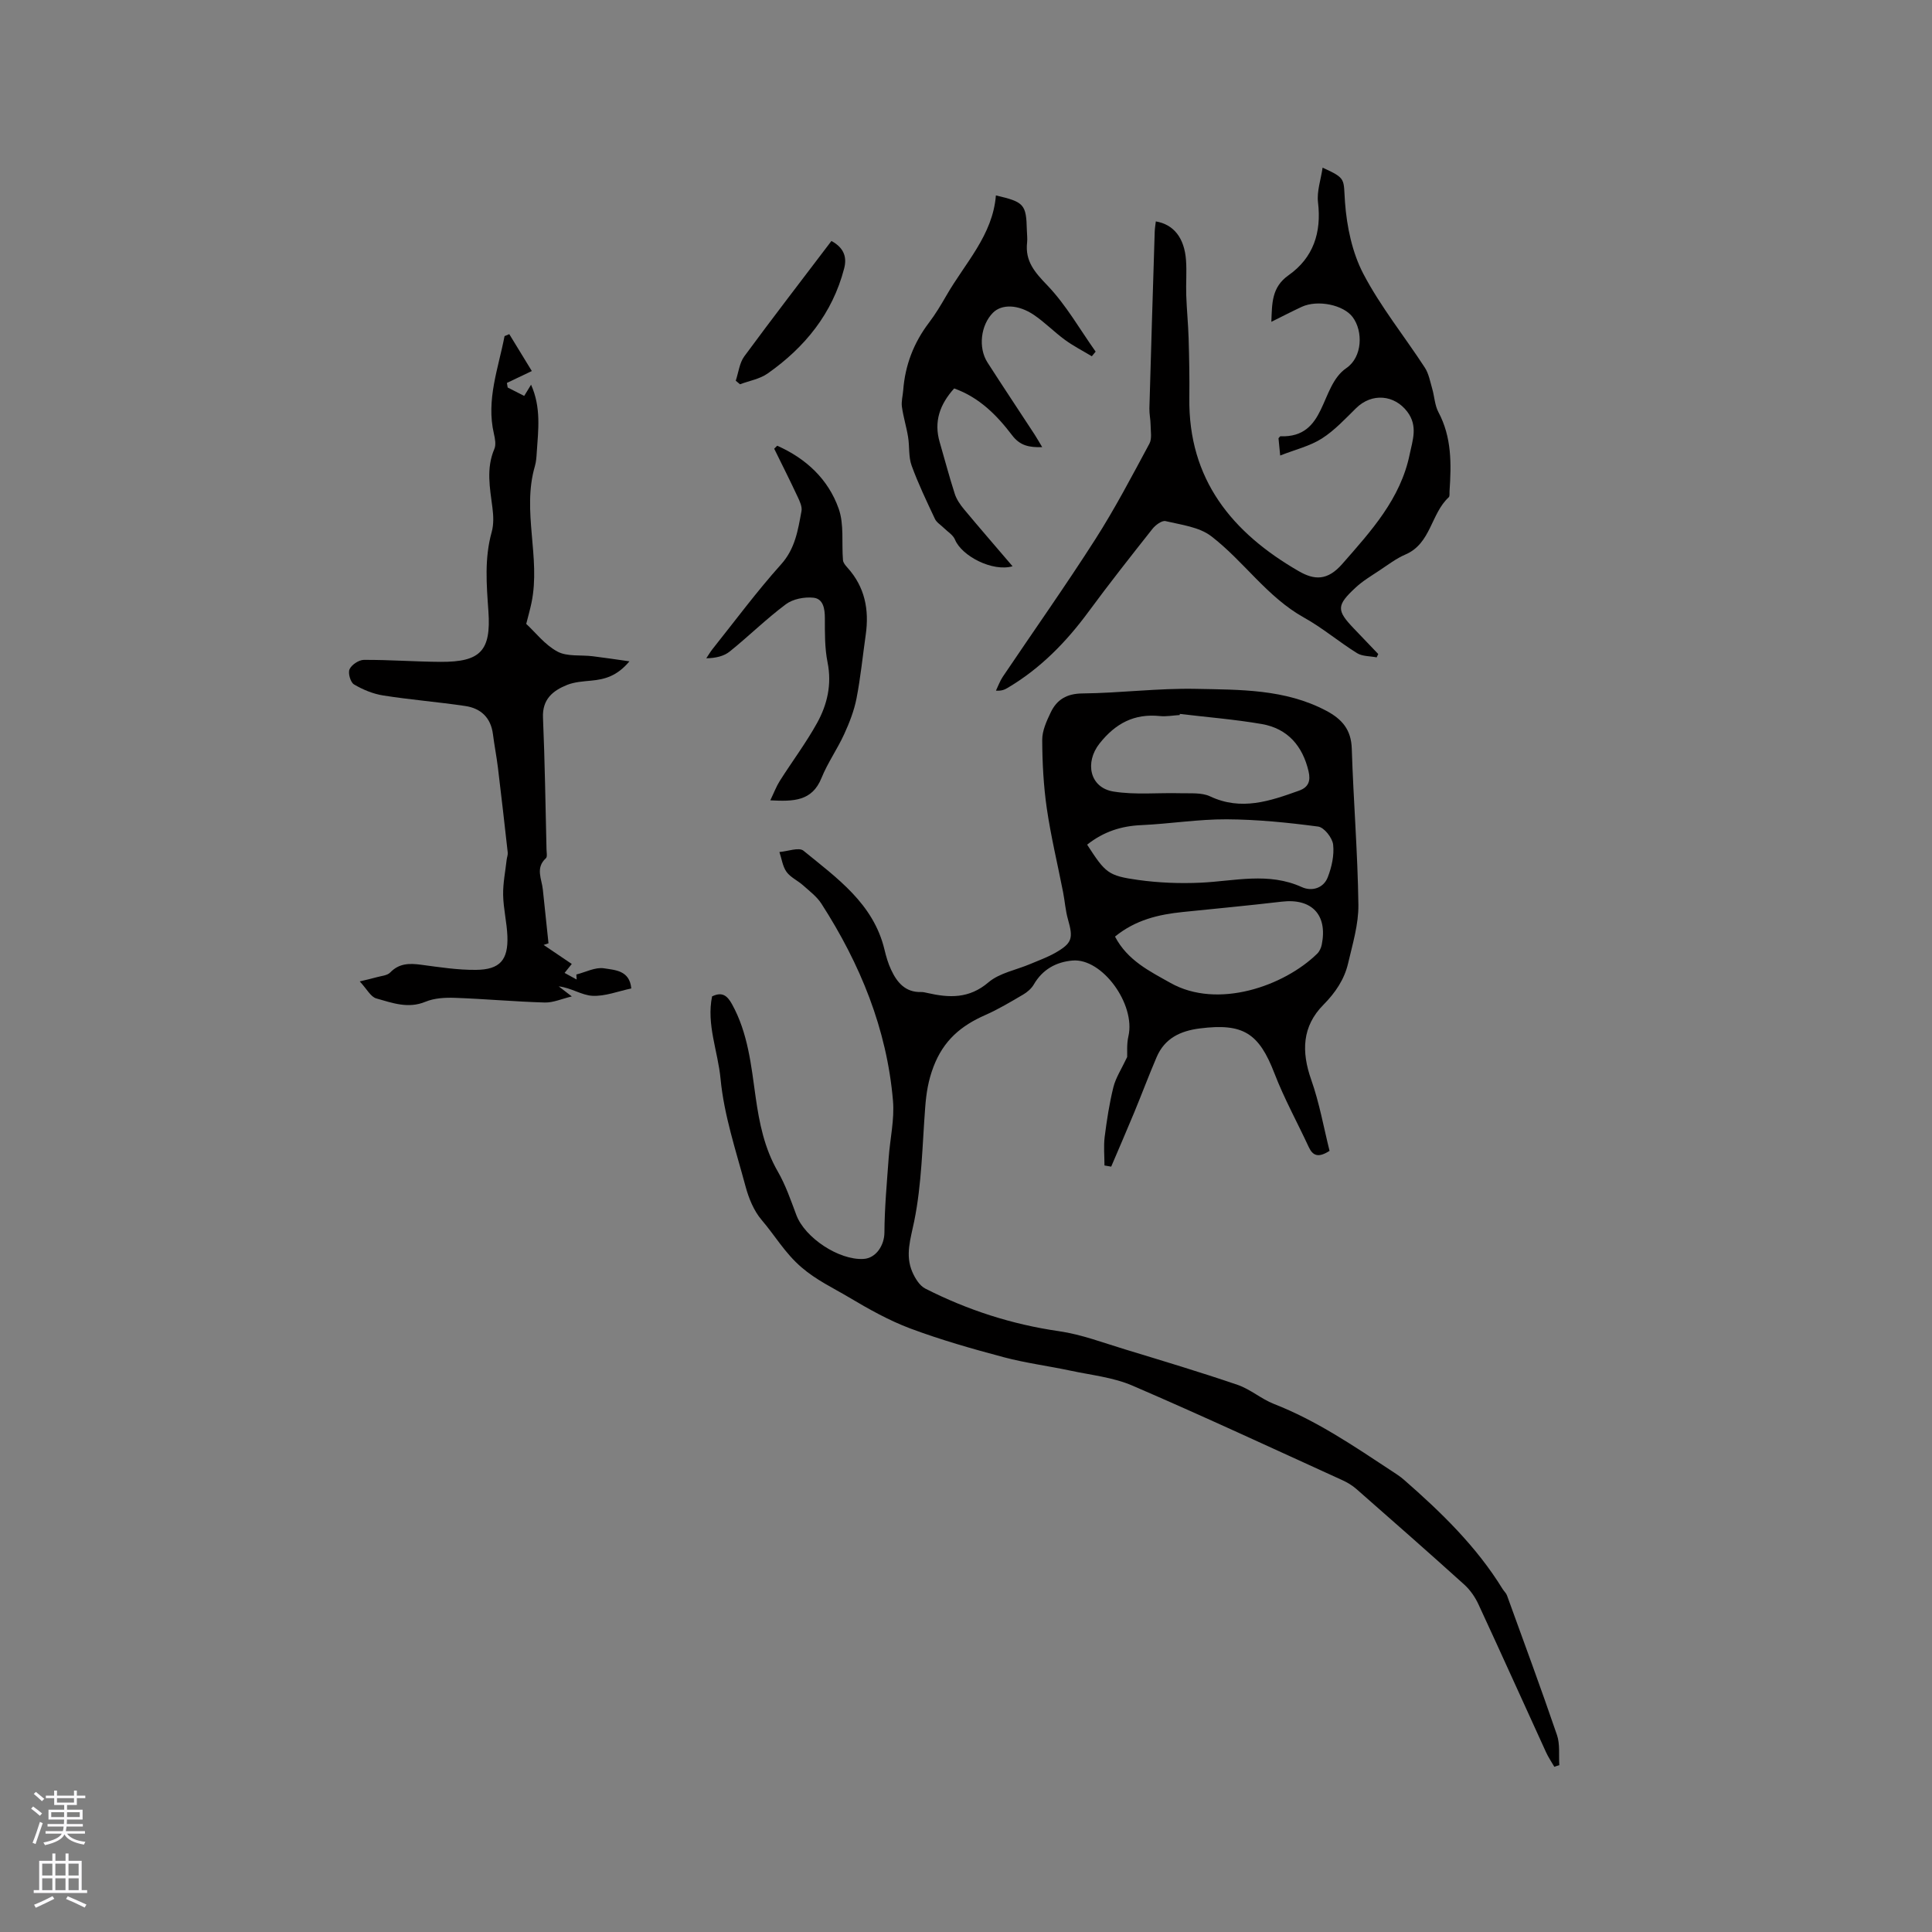<svg enable-background="new 0 0 400 400" viewBox="0 0 400 400" xmlns="http://www.w3.org/2000/svg"><rect x="0" y="0" width="400" height="400" fill="#808080" stroke="none"/><g fill="#010000"><path d="m321.81 365.8c-.58-1.01-1.25-1.98-1.73-3.04-4.67-10.21-9.27-20.44-13.99-30.62-.69-1.49-1.7-2.95-2.91-4.05-7.4-6.68-14.89-13.26-22.38-19.83-.86-.75-1.89-1.36-2.93-1.83-14.45-6.58-28.85-13.28-43.43-19.56-3.98-1.71-8.51-2.17-12.81-3.09-4.6-.98-9.3-1.58-13.84-2.79-6.5-1.73-12.99-3.58-19.29-5.93-4.43-1.66-8.65-4.03-12.73-6.46-3.31-1.97-6.74-3.55-9.86-6.24-3.41-2.94-5.47-6.57-8.22-9.78-1.63-1.91-2.69-4.53-3.35-7.01-1.98-7.36-4.45-14.72-5.16-22.24-.54-5.68-2.95-11.24-1.75-17.04 2.06-1 3.12-.19 4.11 1.59 3.33 6.01 3.98 12.68 4.91 19.28.76 5.37 1.81 10.58 4.59 15.4 1.62 2.81 2.69 5.95 3.84 9.01 1.76 4.69 8.82 9.38 13.9 9.08 2.61-.15 4.31-2.84 4.33-5.45.03-5.16.51-10.32.88-15.47.28-3.96 1.23-7.96.89-11.86-1.27-14.87-6.8-28.32-14.82-40.78-.95-1.47-2.46-2.6-3.79-3.79-1.1-.99-2.6-1.64-3.43-2.79-.81-1.14-1-2.72-1.47-4.11 1.7-.13 4.03-1.04 4.98-.27 6.93 5.67 14.49 10.95 16.77 20.47.34 1.43.76 2.88 1.39 4.21 1.22 2.61 2.95 4.68 6.22 4.58.42-.01.84.1 1.25.19 4.52 1.03 8.65 1.23 12.66-2.19 2.3-1.96 5.74-2.56 8.66-3.8 1.75-.74 3.56-1.39 5.21-2.33 3.49-2 3.72-3 2.6-6.92-.52-1.81-.64-3.73-1-5.58-1.13-5.79-2.53-11.55-3.38-17.38-.68-4.69-.93-9.46-.95-14.2-.01-1.9.91-3.9 1.76-5.68 1.27-2.66 3.32-3.9 6.57-3.93 7.83-.08 15.66-1.11 23.48-.95 9.15.19 18.47.02 26.99 4.53 3.26 1.73 5.17 3.9 5.29 7.85.34 10.78 1.23 21.54 1.37 32.32.05 4.04-1.2 8.13-2.13 12.13-.78 3.34-2.64 6.08-5.11 8.58-4.42 4.46-4.58 9.69-2.53 15.51 1.71 4.83 2.6 9.96 3.8 14.73-2.34 1.51-3.48 1.01-4.32-.81-2.35-5.08-5.08-10.01-7.08-15.21-3.22-8.36-6.48-10.45-15.42-9.33-4.08.51-7.31 2.05-8.98 5.94-1.62 3.78-3.06 7.63-4.63 11.43-1.56 3.76-3.18 7.5-4.78 11.25-.46-.08-.93-.16-1.39-.24 0-1.97-.2-3.97.04-5.91.44-3.46.97-6.94 1.81-10.32.49-1.95 1.67-3.73 2.85-6.23.04-.83-.13-2.64.26-4.32 1.51-6.61-5.44-16.2-11.59-15.65-3.4.3-6.19 1.84-8 4.95-.49.85-1.36 1.6-2.22 2.1-2.56 1.5-5.12 3.04-7.82 4.23-5.01 2.2-8.65 5.23-10.74 10.73-1.08 2.85-1.48 5.44-1.7 8.29-.61 7.91-.71 15.93-2.28 23.66-.74 3.67-1.92 6.98-.39 10.52.57 1.31 1.5 2.84 2.69 3.44 8.73 4.44 17.91 7.41 27.68 8.82 4.65.67 9.16 2.4 13.69 3.77 7.78 2.37 15.58 4.71 23.28 7.34 2.65.91 4.9 2.92 7.52 3.95 8.79 3.43 16.51 8.69 24.31 13.83.88.58 1.79 1.15 2.58 1.84 7.72 6.74 15.04 13.83 20.46 22.65.28.45.72.83.9 1.31 3.49 9.62 7.04 19.22 10.35 28.9.66 1.92.35 4.16.49 6.26-.33.09-.68.21-1.03.34zm-77.53-217.99c-.01.08-.03.15-.04.23-1.37.08-2.77.35-4.12.21-5.3-.54-9.17 1.52-12.47 5.68-3.09 3.9-2.07 9.15 2.88 9.95 4.52.73 9.23.22 13.85.35 2.07.06 4.39-.18 6.16.65 6.46 3.04 12.4.97 18.43-1.19 2.01-.72 2.4-2.09 1.95-4.01-1.23-5.24-4.32-8.83-9.65-9.77-5.61-.97-11.32-1.42-16.99-2.1zm-13.43 46.1c2.6 4.97 7.22 7.19 11.46 9.58 9.78 5.53 23.56.66 30.4-6.04.48-.47.82-1.22.95-1.89 1.23-6.17-2.08-9.62-8.3-8.88-6.81.8-13.65 1.44-20.47 2.14-4.99.51-9.77 1.61-14.04 5.09zm-5.77-19.03c3.8 5.85 4.29 6.43 10.59 7.31 4.26.59 8.64.76 12.94.56 7.02-.33 14.01-2.23 20.93.92 2.05.93 4.48.24 5.36-2.05.82-2.11 1.36-4.56 1.11-6.76-.16-1.4-1.87-3.57-3.11-3.73-6.27-.83-12.62-1.47-18.94-1.5-5.86-.03-11.73.93-17.6 1.2-4.17.17-7.85 1.33-11.28 4.05z"/><path d="m285.02 136.1c-1.37-.27-2.96-.19-4.07-.88-3.73-2.32-7.13-5.22-10.96-7.35-7.68-4.27-12.48-11.7-19.24-16.87-2.5-1.91-6.2-2.34-9.43-3.11-.75-.18-2.09.81-2.72 1.61-4.47 5.65-8.93 11.31-13.2 17.11-4.64 6.31-9.99 11.79-16.77 15.8-.6.36-1.23.66-2.43.58.46-.95.82-1.98 1.4-2.85 6.38-9.48 12.99-18.82 19.15-28.45 4.09-6.39 7.62-13.15 11.22-19.83.56-1.03.26-2.56.25-3.85-.01-1.16-.28-2.31-.25-3.47.34-12.18.72-24.36 1.1-36.54.02-.72.15-1.43.23-2.16 3.69.62 5.91 3.4 6.25 8.01.18 2.42-.04 4.88.05 7.31.1 2.95.4 5.9.49 8.86.12 4.11.2 8.23.15 12.35-.23 16.9 8.86 27.94 22.68 35.9 3.2 1.84 5.91 2 8.98-1.51 5.96-6.8 12.07-13.47 13.96-22.7.59-2.89 1.75-5.84-.49-8.81-2.66-3.52-7.32-3.97-10.6-.75-2.26 2.22-4.47 4.62-7.11 6.3-2.45 1.56-5.44 2.26-8.61 3.51-.19-1.93-.28-2.83-.35-3.58.24-.25.31-.4.38-.4 9.69.35 8.07-10.3 13.67-14.12 3.34-2.28 3.49-7.63 1.31-10.55-1.9-2.55-7.25-3.66-10.56-2.13-2 .93-3.96 1.95-6.28 3.1.15-3.85.04-7.16 3.57-9.65 5.12-3.61 6.84-8.83 6.09-15.09-.27-2.26.58-4.66.95-7.18 5.01 2.27 4.28 2.32 4.64 7.19.37 5.03 1.49 10.4 3.81 14.82 3.57 6.81 8.49 12.9 12.71 19.38.82 1.26 1.1 2.88 1.53 4.36.47 1.61.52 3.41 1.28 4.85 2.79 5.22 2.69 10.77 2.31 16.4-.03.42.07 1.02-.16 1.24-3.71 3.4-3.67 9.58-8.96 11.85-1.92.82-3.64 2.15-5.41 3.32-1.67 1.11-3.43 2.15-4.89 3.51-4.03 3.73-4.01 4.73-.31 8.58 1.66 1.73 3.31 3.46 4.97 5.2-.09.2-.21.44-.33.69z"/><path d="m105.44 69.18c1.52 2.49 3.04 4.98 4.67 7.64-2.1 1-3.63 1.73-5.16 2.46.05.32.11.63.16.95 1.08.55 2.16 1.1 3.42 1.74.48-.79.88-1.44 1.42-2.32 2.12 4.73 1.49 9.39 1.18 14.01-.06.95-.12 1.93-.38 2.83-2.75 9.38 1.24 18.92-.71 28.31-.28 1.33-.65 2.65-1.09 4.37 1.88 1.73 3.85 4.33 6.46 5.73 2.03 1.09 4.86.66 7.32.97 2.3.28 4.59.63 7.59 1.05-2.59 3.09-5.15 3.74-7.94 4-1.67.16-3.43.27-4.96.88-2.96 1.19-5.17 2.97-5 6.79.39 9.09.51 18.19.73 27.28.01.62.2 1.52-.12 1.81-2.23 2.02-.86 4.3-.64 6.5.38 3.71.78 7.42 1.17 11.12-.34.11-.67.23-1.01.34 1.9 1.28 3.79 2.56 5.83 3.94-.51.63-.93 1.15-1.49 1.85.91.5 1.7.93 2.5 1.37-.02-.35-.04-.69-.06-1.04 1.92-.48 3.94-1.57 5.73-1.28 2.2.36 5.31.39 5.64 4.17-2.72.57-5.43 1.66-8.06 1.52-2.24-.12-4.4-1.67-6.96-1.95.74.57 1.48 1.14 2.71 2.08-2.11.5-3.87 1.31-5.61 1.26-6.21-.18-12.4-.75-18.61-.97-2.03-.07-4.25.05-6.08.81-3.61 1.5-6.91.23-10.19-.69-1.16-.33-1.95-1.95-3.42-3.52 1.65-.4 2.58-.6 3.48-.86.97-.28 2.2-.34 2.82-.98 1.87-1.94 4-1.93 6.41-1.61 3.77.5 7.58 1.1 11.36 1.06 4.96-.04 6.69-2.06 6.5-6.98-.11-2.85-.83-5.68-.88-8.52-.05-2.43.46-4.88.73-7.31.06-.5.27-1 .22-1.48-.65-5.86-1.32-11.72-2.03-17.58-.28-2.31-.74-4.6-1.03-6.91-.43-3.43-2.5-5.37-5.73-5.85-5.65-.84-11.35-1.29-16.99-2.18-2.1-.33-4.21-1.2-6.05-2.29-.73-.43-1.28-2.35-.92-3.14.42-.93 1.92-1.93 2.96-1.94 5.29-.03 10.59.38 15.88.41 8.23.04 10.49-2.24 9.91-10.49-.39-5.52-.84-10.95.68-16.39.44-1.58.37-3.39.15-5.05-.52-4.08-1.33-8.11.4-12.15.38-.88.14-2.13-.09-3.14-1.64-7.04.92-13.55 2.2-20.22.33-.13.66-.27.98-.41z"/><path d="m209.64 117.24c-4.16 1.19-10.53-2.12-11.92-5.52-.39-.96-1.52-1.63-2.32-2.42-.62-.62-1.48-1.12-1.83-1.86-1.71-3.64-3.46-7.28-4.83-11.05-.66-1.82-.41-3.95-.73-5.91-.34-2.11-.99-4.16-1.28-6.27-.15-1.1.18-2.26.27-3.4.39-5.2 2.17-9.84 5.34-14.01 1.34-1.76 2.49-3.69 3.6-5.61 3.85-6.72 9.59-12.47 10.25-20.73 5.87 1.36 6.28 1.85 6.41 7.21.02.85.14 1.71.05 2.54-.44 3.85 1.57 6.15 4.17 8.85 3.89 4.05 6.73 9.11 10.02 13.74-.26.32-.52.64-.79.96-1.86-1.12-3.82-2.12-5.57-3.4-2.22-1.62-4.16-3.63-6.42-5.16-3.29-2.22-6.69-2.26-8.49-.44-2.52 2.55-3.09 7.22-1.12 10.29 3.2 4.99 6.5 9.92 9.74 14.89.51.78.96 1.6 1.59 2.64-2.66.06-4.57-.26-6.24-2.47-3.14-4.13-6.78-7.83-11.99-9.69-2.97 3.3-4.25 6.87-2.99 11.15 1.04 3.55 1.97 7.14 3.11 10.66.37 1.16 1.13 2.26 1.92 3.21 3.23 3.88 6.56 7.71 10.05 11.8z"/><path d="m160.91 92.28c5.93 2.63 10.56 6.89 12.73 13.04 1.15 3.25.59 7.1.89 10.66.05.54.52 1.1.92 1.54 3.62 4 4.53 8.72 3.79 13.9-.63 4.4-1.06 8.84-1.91 13.19-.5 2.54-1.47 5.03-2.55 7.39-1.42 3.1-3.43 5.94-4.7 9.08-1.96 4.83-5.79 4.87-10.6 4.62.77-1.59 1.25-2.89 1.98-4.04 2.54-4 5.41-7.83 7.7-11.96 2.12-3.83 3.09-7.99 2.18-12.55-.6-2.98-.56-6.11-.56-9.17 0-1.99-.35-4.02-2.37-4.23-1.86-.2-4.24.26-5.7 1.35-4.05 3.02-7.68 6.61-11.63 9.79-1.22.98-2.93 1.37-4.85 1.4.43-.64.82-1.31 1.3-1.92 4.69-5.88 9.17-11.94 14.19-17.53 2.94-3.28 3.49-7.12 4.22-11.02.17-.91-.36-2.04-.8-2.97-1.56-3.34-3.22-6.64-4.85-9.95.21-.22.42-.42.62-.62z"/><path d="m172.14 49.89c2.78 1.51 3.19 3.56 2.63 5.7-2.42 9.32-8.14 16.34-15.87 21.76-1.62 1.13-3.78 1.49-5.69 2.21-.29-.25-.59-.49-.88-.74.57-1.69.76-3.66 1.76-5.03 5.87-7.98 11.93-15.83 18.05-23.9z"/></g><path d="m6.44 374.46.42-.45c.65.47 1.27.95 1.85 1.44l-.45.49c-.65-.56-1.25-1.06-1.82-1.48m.93 7.33-.63-.26c.55-1.36 1.05-2.8 1.52-4.33.19.1.38.19.59.27-.46 1.29-.95 2.73-1.48 4.32m-.38-10.38.44-.42c.43.34 1.01.82 1.74 1.44l-.49.49c-.53-.51-1.09-1.01-1.69-1.51m2.5.35h1.72v-1.04h.59v1.04h3.52v-1.04h.59v1.04h1.75v.53h-1.75v1.42h-2.03v.97h3.22v2.03h-3.24c0 .35-.01.66-.03.93h3.32v.53h-3.37c-.03.27-.08.58-.15.94h3.96v.53h-3.71c.67.92 1.93 1.48 3.79 1.68-.13.24-.23.44-.29.59-2.13-.38-3.48-1.08-4.04-2.12-.43.97-1.77 1.72-4.03 2.23-.09-.19-.2-.37-.33-.55 2.1-.42 3.37-1.03 3.81-1.83h-3.36v-.53h3.58c.08-.29.13-.61.16-.94h-3.33v-.53h3.39c.02-.27.04-.58.04-.93h-3.23v-2.03h3.25v-.97h-2.07v-1.42h-1.73zm1.12 3.44v1h2.65c.01-.3.02-.44.01-.4v-.25-.35zm1.19-2h3.52v-.91h-3.52zm4.71 2h-2.63v.59c0 .15-.01.28-.01.4h2.64z" fill="#fbfafc"/><path d="m13.56 383.74h.63v1.52h2.72v6.07h1.13v.6h-11.06v-.6h1.13v-6.07h2.73v-1.52h.63v1.52h2.1v-1.52zm-2.69 8.83.38.56c-1.24.63-2.53 1.25-3.85 1.85-.1-.21-.21-.42-.34-.63 1.36-.55 2.63-1.15 3.81-1.78m-2.13-4.27h2.1v-2.45h-2.1zm0 3.04h2.1v-2.46h-2.1zm2.72-3.04h2.1v-2.45h-2.1zm0 3.04h2.1v-2.46h-2.1zm6.07 3.6c-1.41-.71-2.7-1.3-3.86-1.78l.35-.56c1.45.62 2.75 1.19 3.88 1.72zm-1.25-9.09h-2.1v2.45h2.1zm-2.09 5.49h2.1v-2.46h-2.1z" fill="#fbfafc"/></svg>